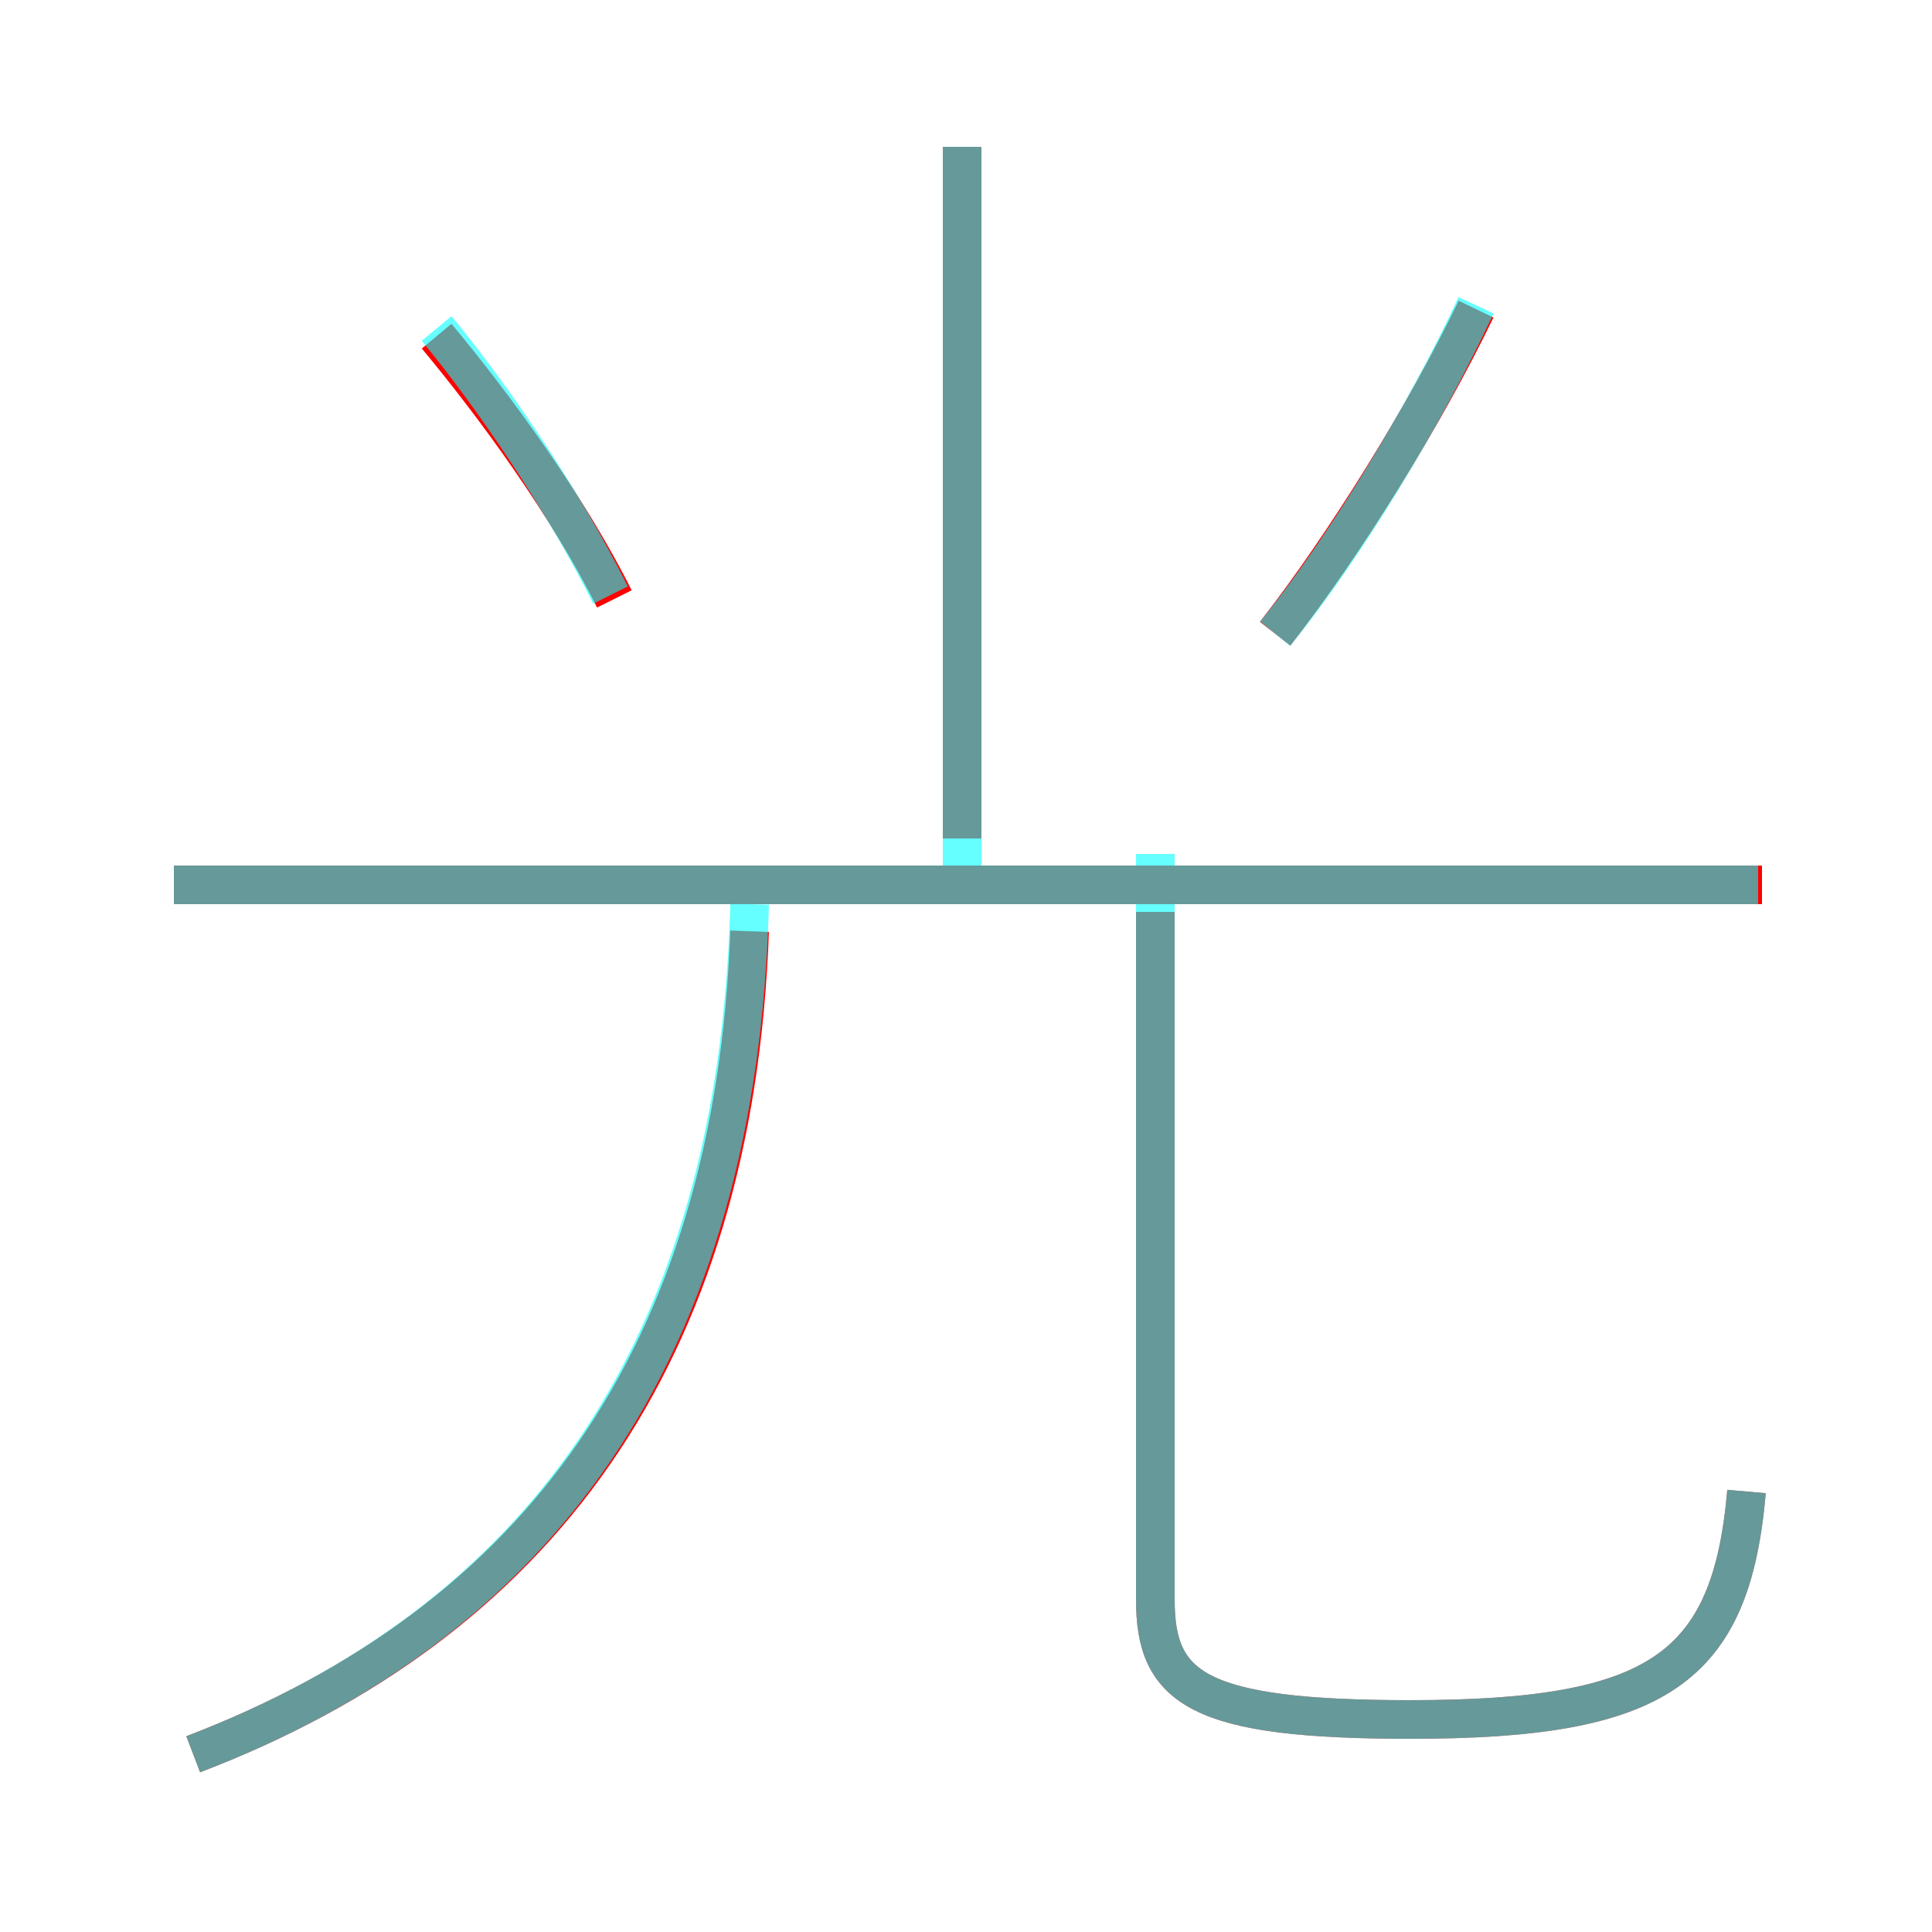<?xml version='1.0' encoding='utf8'?>
<svg viewBox="0.0 -6.0 50.0 50.0" version="1.1" xmlns="http://www.w3.org/2000/svg">
<rect x="0.0" y="-6.0" width="50.0" height="50.0" fill="#333333" stroke="none"/>
<rect x="-1000" y="-1000" width="2000" height="2000" stroke="white" fill="white"/>
<g style="fill:none;stroke:rgba(255, 0, 0, 1);  stroke-width:1"><path d="M 5.0 1.4 C 13.9 -2.0 19.0 -8.9 19.4 -19.9 M 15.9 -28.5 C 14.7 -30.9 12.8 -33.5 11.3 -35.3 M 45.6 -21.1 L 4.5 -21.1 M 45.2 -5.4 C 44.8 -0.8 42.9 0.5 36.5 0.5 C 31.0 0.5 29.9 -0.3 29.9 -2.6 L 29.9 -20.4 M 24.9 -22.3 L 24.9 -40.2 M 33.0 -27.6 C 34.8 -29.9 36.9 -33.3 38.2 -36.0" transform="translate(0.0 38.0)" />
</g>
<g style="fill:none;stroke:rgba(0, 255, 255, 0.6);  stroke-width:1">
<path d="M 5.0 1.4 C 13.9 -2.0 19.1 -9.0 19.4 -20.6 M 45.5 -21.1 L 4.5 -21.1 M 45.2 -5.4 C 44.8 -0.8 42.9 0.5 36.5 0.5 C 31.0 0.5 29.9 -0.3 29.9 -2.6 L 29.9 -21.9 M 15.8 -28.6 C 14.5 -31.2 12.7 -33.8 11.3 -35.5 M 24.9 -21.6 L 24.9 -40.2 M 33.0 -27.6 C 34.8 -29.8 36.9 -33.3 38.2 -36.1" transform="translate(0.0 38.0)" />
</g>
</svg>